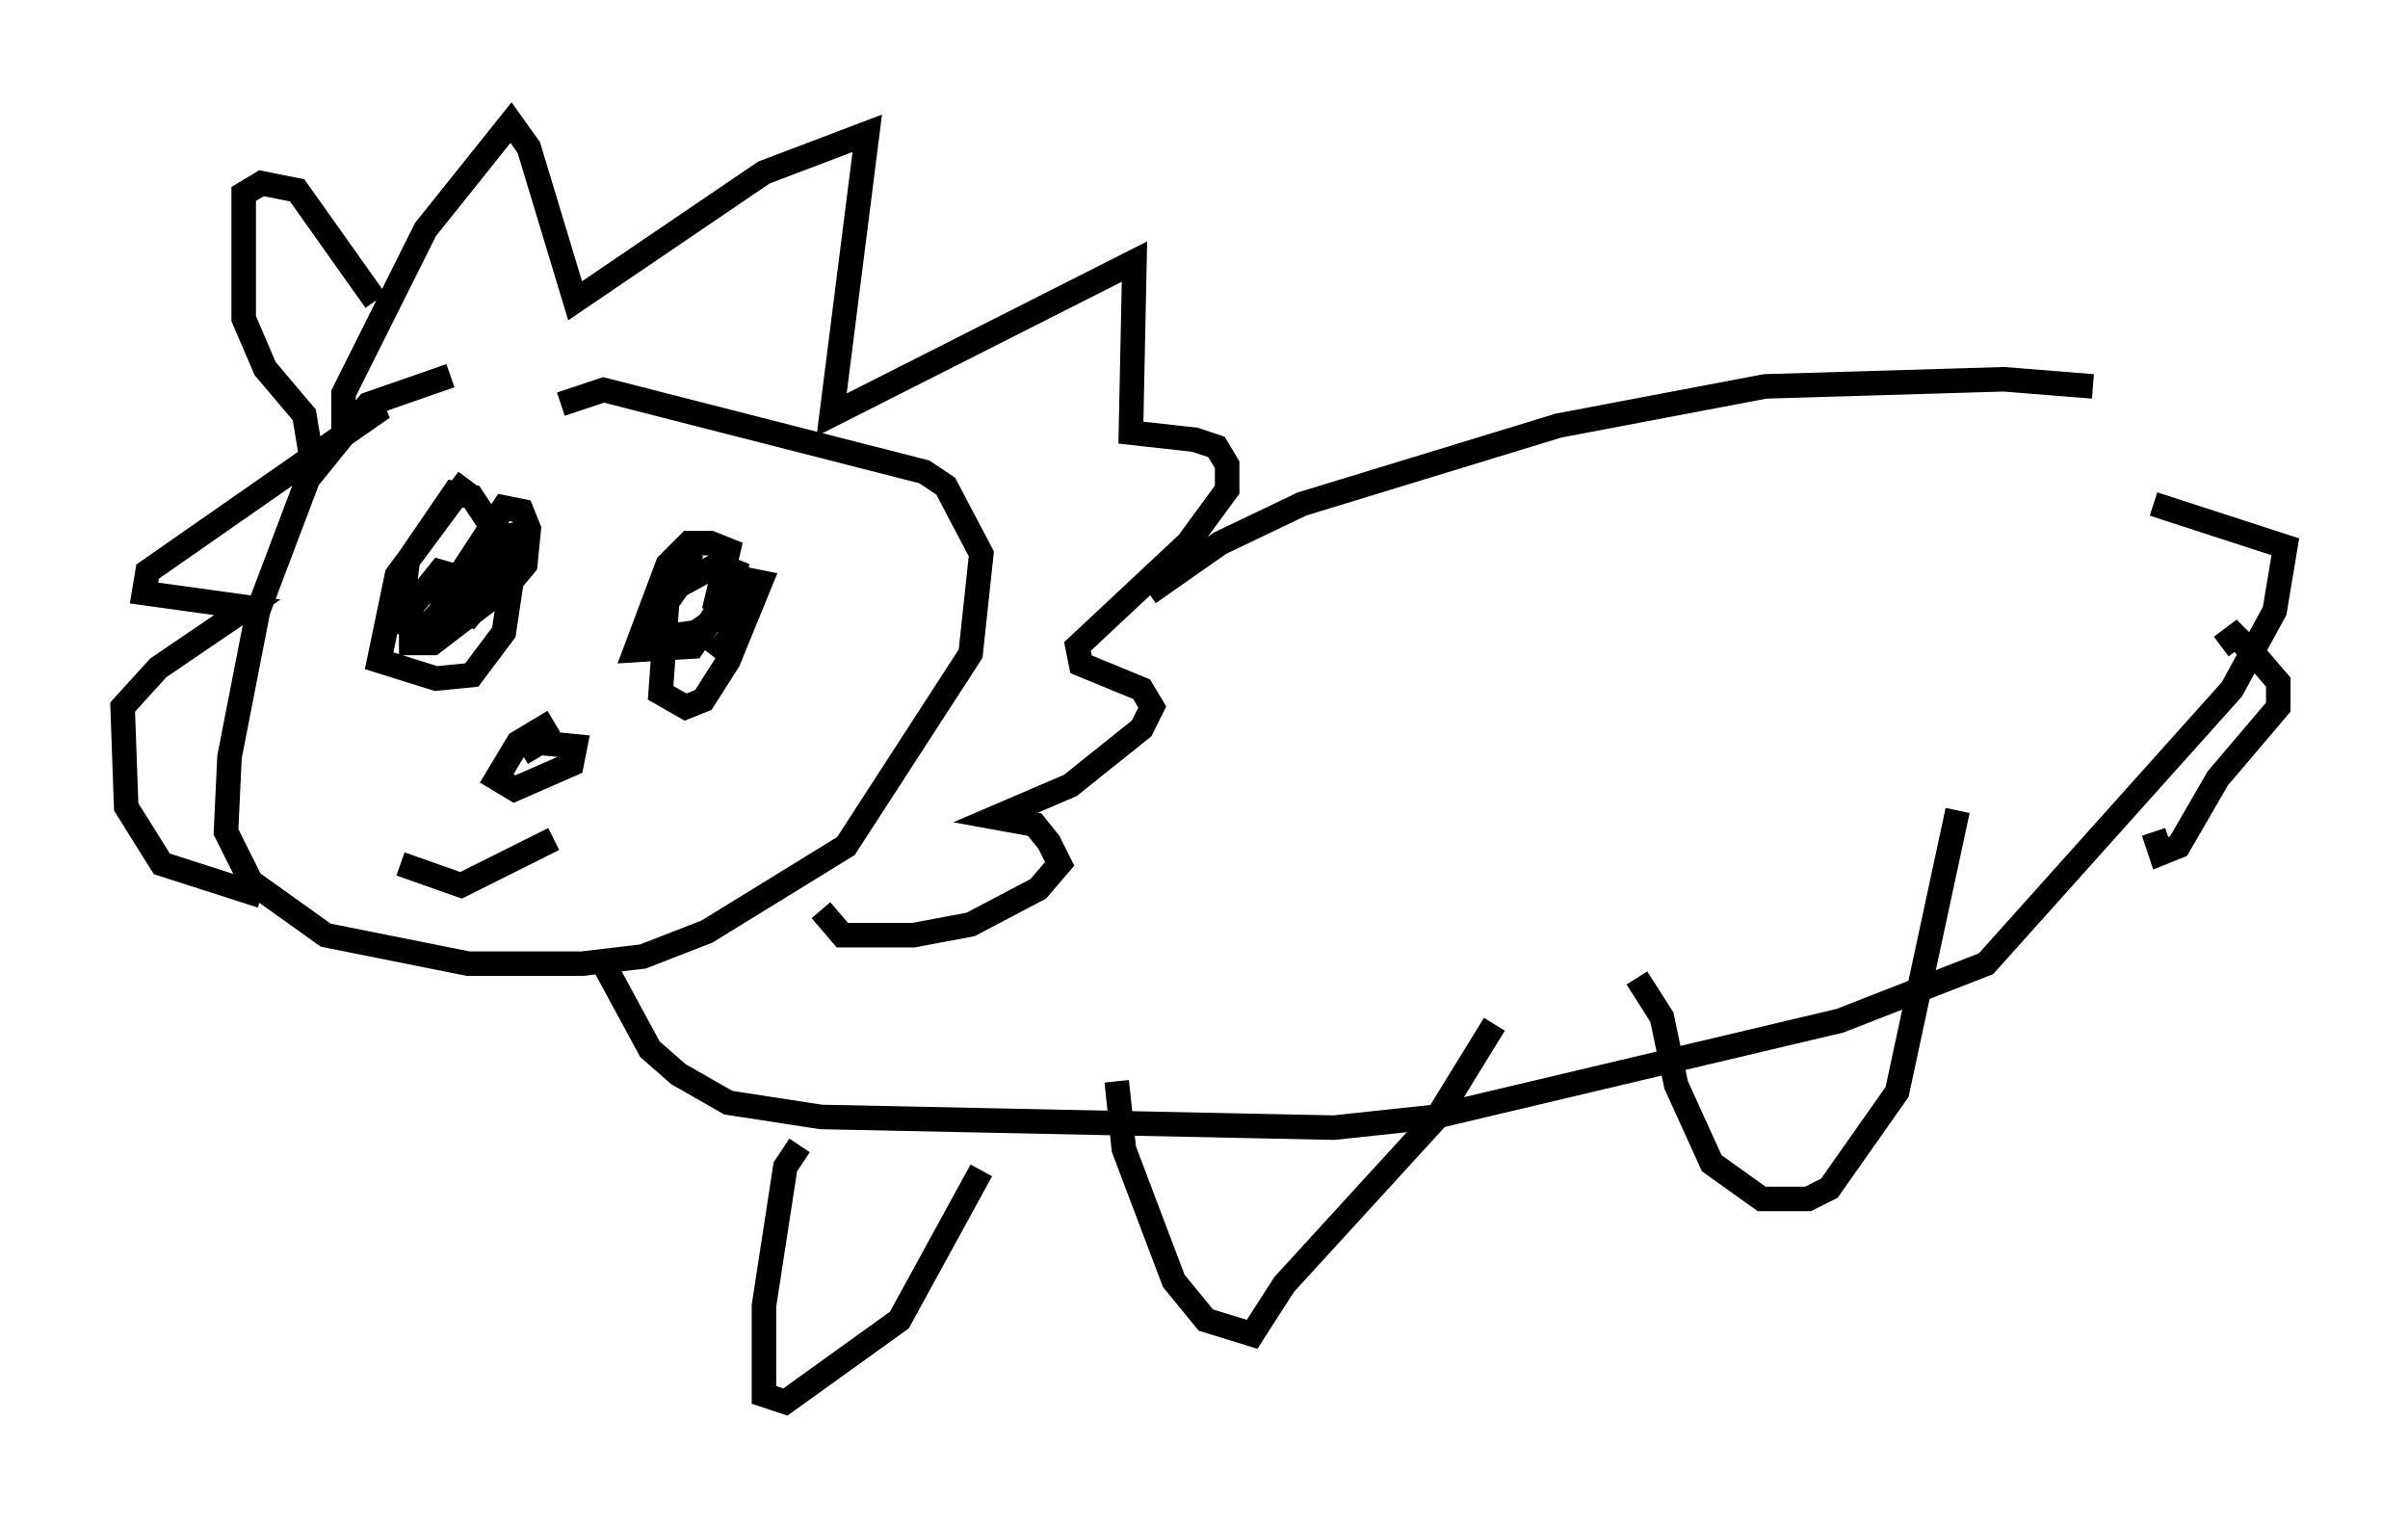 <?xml version="1.0" encoding="utf-8" ?>
<svg baseProfile="full" height="62.145" version="1.1" width="98.167" xmlns="http://www.w3.org/2000/svg" xmlns:ev="http://www.w3.org/2001/xml-events" xmlns:xlink="http://www.w3.org/1999/xlink"><defs /><rect fill="white" height="62.145" width="98.167" x="0" y="0" /><path d="M19.961, 15.458 m-1.598, -0.145 l-3.341, 1.162 -2.469, 3.05 l-2.034, 5.374 -1.162, 5.955 l-0.145, 3.05 1.017, 2.034 l3.05, 2.179 5.81, 1.162 l4.648, 0.0 2.469, -0.291 l2.615, -1.017 5.665, -3.486 l5.084, -7.844 0.436, -4.067 l-1.453, -2.76 -0.872, -0.581 l-13.073, -3.341 -1.743, 0.581 m-12.201, 20.045 l-4.067, -1.307 -1.453, -2.324 l-0.145, -4.067 1.453, -1.598 l3.631, -2.469 -4.212, -0.581 l0.145, -0.872 9.587, -6.682 l-1.598, 0.291 0.0, -0.872 l3.341, -6.682 3.486, -4.358 l0.726, 1.017 1.888, 6.246 l7.698, -5.229 4.212, -1.598 l-1.453, 11.475 12.346, -6.246 l-0.145, 6.972 2.615, 0.291 l0.872, 0.291 0.436, 0.726 l0.0, 1.017 -1.598, 2.179 l-4.503, 4.212 0.145, 0.726 l2.469, 1.017 0.436, 0.726 l-0.436, 0.872 -2.905, 2.324 l-3.05, 1.307 1.598, 0.291 l0.581, 0.726 0.436, 0.872 l-0.872, 1.017 -2.76, 1.453 l-2.324, 0.436 -2.905, 0.0 l-0.872, -1.017 m-20.771, -18.447 l-0.291, -1.743 -1.598, -1.888 l-0.872, -2.034 0.0, -5.084 l0.726, -0.436 1.453, 0.291 l3.196, 4.503 m3.777, 7.263 l-2.905, 3.922 -0.726, 3.486 l2.324, 0.726 1.453, -0.145 l1.307, -1.743 0.436, -2.905 l-1.743, -2.615 -0.726, -0.145 l-1.888, 2.76 -0.291, 2.469 l0.872, 0.436 1.307, -1.453 l0.436, -0.726 -1.017, -0.291 l-1.162, 1.453 0.0, 1.453 l0.872, 0.0 3.05, -2.324 l0.726, -0.872 0.145, -1.453 l-0.291, -0.726 -0.726, -0.145 l-2.469, 3.777 -0.145, 0.726 l0.726, 0.0 2.034, -3.341 l-0.726, 0.145 -1.017, 3.341 l1.453, -1.743 0.291, -1.598 l-0.726, 0.145 -0.436, 1.307 m8.715, -1.017 l-1.017, 1.743 -0.291, 4.067 l1.017, 0.581 0.726, -0.291 l1.017, -1.598 1.307, -3.196 l-0.726, -0.145 -1.162, 1.307 l0.581, -2.469 -0.726, -0.291 l-0.872, 0.0 -0.872, 0.872 l-1.307, 3.486 2.324, -0.145 l1.598, -2.324 0.145, -0.726 l-0.726, -0.291 -1.598, 0.872 l-1.017, 1.453 0.726, 0.581 l1.017, -0.145 1.453, -1.017 l0.291, 0.726 -1.017, 1.307 m-6.536, 2.615 l-1.453, 0.872 -0.872, 1.453 l0.726, 0.436 2.324, -1.017 l0.145, -0.726 -1.453, -0.145 l-0.726, 0.436 m-4.939, 4.503 l2.469, 0.872 3.777, -1.888 m24.257, -10.022 l2.905, -2.034 3.341, -1.598 l10.458, -3.196 8.425, -1.598 l9.732, -0.291 3.631, 0.291 m-60.715, 23.531 l1.888, 3.486 1.162, 1.017 l2.034, 1.162 3.777, 0.581 l20.916, 0.436 4.067, -0.436 l16.559, -3.922 5.955, -2.324 l10.022, -11.184 1.743, -3.196 l0.436, -2.615 -5.374, -1.743 m-55.195, 26.145 l-0.581, 0.872 -0.872, 5.665 l0.0, 3.631 0.872, 0.291 l4.648, -3.341 3.341, -6.101 m5.52, -3.631 l0.291, 2.76 2.034, 5.374 l1.307, 1.598 1.888, 0.581 l1.307, -2.034 6.246, -6.827 l2.324, -3.777 m5.81, -1.888 l1.017, 1.598 0.581, 2.76 l1.453, 3.196 2.034, 1.453 l1.888, 0.0 0.872, -0.436 l2.76, -3.922 2.469, -11.475 m7.989, 0.872 l0.291, 0.872 0.726, -0.291 l1.598, -2.76 2.469, -2.905 l0.0, -1.017 -0.872, -1.017 l-0.872, -0.872 -0.581, 0.436 " fill="none" stroke="black" stroke-width="1" /></svg>